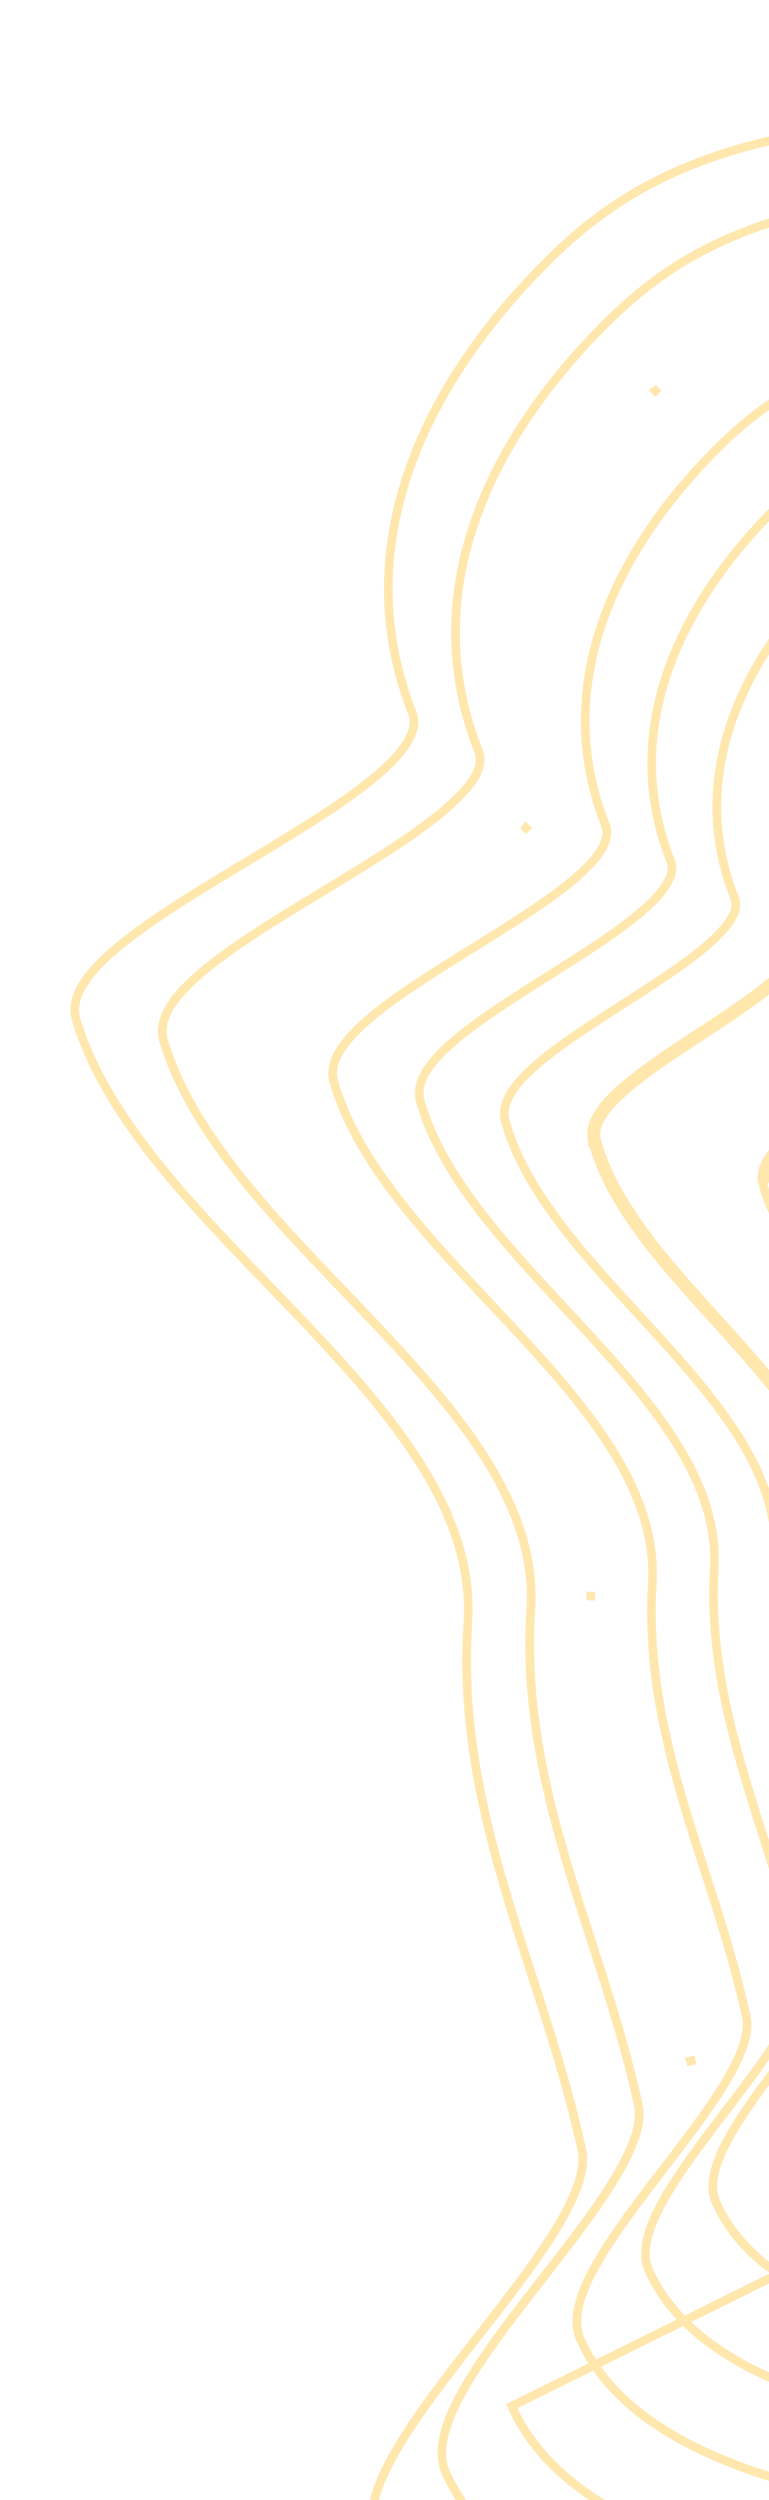 <svg width="267" height="868" viewBox="0 0 267 868" fill="none" xmlns="http://www.w3.org/2000/svg">
<path d="M527.877 332.774C523.542 328.501 519.697 324.187 516.545 319.355M527.877 332.774C547.226 351.451 576.295 363.598 602.165 374.408C607.026 376.439 611.773 378.423 616.322 380.394C621.385 382.603 627.191 384.935 633.419 387.437C667.323 401.056 713.774 419.716 721.405 450.948L516.545 319.355M527.877 332.774L528.927 331.712C528.926 331.711 528.924 331.709 528.922 331.708M527.877 332.774L528.916 331.701C528.918 331.703 528.92 331.705 528.922 331.708M516.545 319.355C511.301 311.402 508.882 302.967 506.467 294.548C503.216 283.213 499.974 271.908 489.859 261.847L516.545 319.355ZM528.922 331.708C524.63 327.476 520.87 323.25 517.8 318.545L517.796 318.539C512.691 310.795 510.34 302.607 507.922 294.184C507.501 292.718 507.077 291.244 506.637 289.764C503.688 279.846 500.004 269.832 490.914 260.791L490.906 260.783C481.642 251.705 463.403 244.298 442.713 240.779C421.964 237.25 398.422 237.571 378.375 244.251L378.234 244.299L378.105 244.373C378.026 244.418 377.932 244.453 377.675 244.536L377.644 244.546C377.446 244.61 377.137 244.709 376.813 244.878M528.922 331.708C540.243 342.633 554.993 351.337 570.578 358.883C581.236 364.043 592.199 368.624 602.684 373.005C607.556 375.041 612.323 377.033 616.909 379.02L616.913 379.021C621.902 381.198 627.662 383.512 633.863 386.003C647.733 391.575 663.809 398.034 678.407 405.823C699.491 417.072 718.177 431.424 722.863 450.605L722.864 450.611C727.02 467.942 717.159 484.483 705.678 497.274M376.813 244.878L264.849 410.886C267.573 421.35 273.393 431.232 280.462 440.774C286.001 448.251 292.368 455.597 298.683 462.883C300.421 464.888 302.155 466.888 303.866 468.885C311.83 478.179 319.332 487.427 324.748 496.948C330.158 506.456 333.436 516.148 333.053 526.335C332.373 543.627 335.827 559.548 340.312 575.202C341.804 580.408 343.404 585.566 345.006 590.732C348.243 601.173 351.492 611.649 353.888 622.635L353.888 622.64C354.28 624.409 354.053 626.584 353.223 629.167C352.396 631.737 351.009 634.595 349.219 637.674C345.902 643.378 341.317 649.649 336.658 656.02C336.281 656.535 335.904 657.05 335.527 657.566C330.521 664.42 325.539 671.35 322.267 677.592C320.628 680.717 319.381 683.737 318.785 686.545C318.188 689.353 318.221 692.059 319.284 694.455L319.285 694.456C323.966 704.977 333.016 712.894 344.502 718.906C355.988 724.917 370.025 729.085 384.888 732.058C410.632 737.208 439.117 738.82 461.556 740.089C465.015 740.285 468.331 740.473 471.471 740.664L471.472 740.664C491.217 741.853 511.397 739.972 531.139 736.507C557.542 732.028 583.09 722.201 601.111 706.584C619.19 690.918 629.679 669.421 625.792 641.87C622.181 615.735 619.825 594.625 629.087 574.412C633.124 565.711 639.355 557.015 648.548 548.271L648.555 548.265L648.562 548.258C656.395 540.611 664.961 533.583 673.529 526.553C674.937 525.398 676.346 524.242 677.751 523.084C687.676 514.903 697.429 506.592 705.678 497.274M376.813 244.878C362.004 250.1 352.922 257.914 345.625 265.277L345.618 265.284L345.612 265.291C322.867 288.845 309.381 319.425 321.853 350.905L321.861 350.926L321.87 350.946C322.752 352.994 321.87 355.464 319.22 358.924C316.206 362.764 311.162 366.928 305.211 371.294C301.739 373.84 298.044 376.395 294.323 378.969C291.649 380.818 288.961 382.677 286.332 384.549C280.117 388.975 274.308 393.424 270.287 397.717C266.353 401.917 263.688 406.433 264.849 410.885L376.813 244.878ZM376.813 244.878C376.851 244.864 376.888 244.851 376.925 244.838L377.435 246.252M376.813 244.878C376.768 244.901 376.723 244.926 376.677 244.952L377.435 246.252M705.678 497.274C705.68 497.273 705.681 497.271 705.682 497.27L704.554 496.271L705.676 497.277C705.677 497.276 705.677 497.275 705.678 497.274ZM377.435 246.252C377.669 246.118 377.909 246.04 378.149 245.963C378.388 245.886 378.628 245.808 378.862 245.673L323.248 350.365C311.086 319.665 324.15 289.686 346.697 266.336C353.928 259.039 362.852 251.372 377.435 246.252Z" stroke="#FFE7AD" stroke-width="3" stroke-miterlimit="10"/>
<path d="M465.656 766.962C461.677 766.72 457.441 766.488 453.002 766.244C399.325 763.297 315.932 758.717 297.584 717.266M465.656 766.962L313.465 530.91M465.656 766.962C487.476 768.192 509.74 766.147 531.612 762.515M465.656 766.962L531.612 762.515M297.584 717.266C293.407 707.988 305.278 691.966 317.057 676.068C327.941 661.379 338.745 646.796 336.738 637.739C334.033 625.34 330.318 613.522 326.645 601.836C319.41 578.819 312.337 556.318 313.465 530.91M297.584 717.266L296.211 717.861C296.212 717.863 296.213 717.864 296.213 717.865M297.584 717.266L296.215 717.87C296.215 717.868 296.214 717.867 296.213 717.865M313.465 530.91L311.965 530.83C311.965 530.83 311.965 530.831 311.965 530.832C311.965 530.833 311.965 530.833 311.965 530.834L313.465 530.91ZM296.213 717.865C301.369 729.51 311.423 738.242 324.22 744.85C337.018 751.459 352.679 756.007 369.261 759.23C397.351 764.69 428.344 766.391 452.958 767.742C457.389 767.985 461.614 768.217 465.578 768.458L465.585 768.458C487.552 769.696 509.932 767.637 531.872 763.994L531.876 763.993C561.196 759.046 589.558 748.239 609.559 730.955C629.619 713.621 641.248 689.774 636.947 659.019L636.946 659.015C632.843 630.163 630.541 606.958 640.859 584.807L640.862 584.801C645.302 575.149 652.202 565.701 662.307 555.947L662.312 555.941L662.318 555.936C671.028 547.351 680.725 539.457 690.481 531.515C691.688 530.532 692.896 529.549 694.103 528.563C705.038 519.636 715.89 510.542 725.168 500.335C738.009 486.283 749.189 467.781 744.642 448.851C739.637 427.489 718.95 411.561 695.537 399.114C679.325 390.495 661.472 383.385 646.11 377.267C639.247 374.534 632.881 371.999 627.381 369.616C622.058 367.304 616.51 364.99 610.837 362.623C599.45 357.873 587.559 352.913 575.978 347.344C558.652 339.012 542.213 329.401 529.552 317.309C524.769 312.696 520.683 307.796 517.052 302.622L296.213 717.865ZM531.612 762.515C589.925 752.677 643.906 719.596 635.46 659.213M531.612 762.515L635.46 659.213M635.46 659.213C631.362 630.399 628.969 606.767 639.497 584.165L635.46 659.213ZM360.821 221.198C360.773 221.222 360.725 221.247 360.679 221.274L361.437 222.574L360.926 221.16C360.891 221.173 360.856 221.185 360.821 221.198Z" stroke="#FFE7AD" stroke-width="3" stroke-miterlimit="10"/>
<path d="M275.21 335.551C278.774 331.329 280.399 327.495 279.086 323.901C264.379 286.928 280.575 250.678 307.87 222.546L275.21 335.551ZM275.21 335.551C268.895 343.085 256.251 351.386 243.539 359.732C223.994 372.563 204.288 385.501 207.177 395.918M275.21 335.551L292.379 535.413C293.774 507.041 271.472 482.382 249.071 457.613C231.128 437.773 213.121 417.863 207.177 395.918M205.73 396.302C209.147 408.915 216.436 420.791 225.296 432.254C232.199 441.184 240.122 449.944 247.985 458.639C250.208 461.097 252.426 463.55 254.616 465.999C264.584 477.154 273.97 488.272 280.712 499.748C287.447 511.211 291.489 522.939 290.88 535.326C289.827 556.708 294.102 576.215 299.678 595.37C301.464 601.505 303.377 607.586 305.293 613.678C309.382 626.679 313.488 639.731 316.41 653.466L316.413 653.479C316.904 655.692 316.594 658.395 315.531 661.573C314.473 664.739 312.711 668.253 310.45 672.028C306.267 679.015 300.499 686.703 294.648 694.5C294.169 695.14 293.688 695.78 293.208 696.42C286.909 704.826 280.656 713.304 276.532 720.93C274.469 724.747 272.899 728.419 272.136 731.817C271.372 735.216 271.39 738.457 272.652 741.308L272.653 741.312C278.343 754.072 289.432 763.632 303.555 770.858C317.677 778.085 334.956 783.043 353.244 786.546C383.931 792.425 417.718 794.249 444.609 795.701C449.754 795.979 454.648 796.243 459.219 796.52C483.687 798.019 508.257 795.548 532.13 791.516C564.246 786.11 595.472 774.261 617.481 755.31C639.549 736.309 652.333 710.166 647.388 676.447C642.79 644.862 640.304 619.601 651.913 595.502L651.916 595.495L651.92 595.488C656.789 585.097 664.347 574.666 675.35 563.912L675.355 563.907C685.24 554.16 696.24 545.328 707.281 536.464C708.305 535.641 709.33 534.818 710.354 533.994C722.391 524.313 734.349 514.495 744.656 503.396C759.123 488.039 771.369 467.842 766.646 446.854L766.645 446.852C761.335 423.42 738.581 405.92 712.775 392.224C695.11 382.848 675.672 375.091 658.917 368.406C651.16 365.31 643.977 362.444 637.813 359.753L637.804 359.749C632.053 357.283 626.049 354.811 619.902 352.28C607.304 347.092 594.107 341.658 581.259 335.525C562.166 326.412 544.039 315.841 530.154 302.463L530.144 302.454C524.814 297.407 520.219 292.101 516.555 286.292L516.544 286.275L516.532 286.257C510.216 276.823 507.323 266.805 504.358 256.537C503.848 254.772 503.336 252.998 502.804 251.22C499.197 239.156 494.701 227.009 483.583 216.049C472.412 205.038 450.203 196.105 424.98 191.886C399.696 187.656 371.047 188.105 346.809 196.167L346.764 196.182L346.719 196.2C346.453 196.308 346.229 196.371 345.928 196.453L345.91 196.458C345.62 196.537 345.26 196.636 344.835 196.805C326.644 203.222 315.463 212.6 306.79 221.495L306.787 221.498C279.309 249.819 262.676 286.665 277.683 324.422C278.687 327.198 277.552 330.439 274.058 334.58L274.055 334.583C270.188 339.197 263.783 344.188 256.283 349.399C251.962 352.401 247.365 355.419 242.741 358.454C239.325 360.697 235.893 362.949 232.546 365.213C224.743 370.491 217.483 375.778 212.467 380.865C209.959 383.409 207.946 385.967 206.72 388.513C205.487 391.073 205.011 393.706 205.73 396.302ZM205.73 396.302C205.729 396.3 205.729 396.299 205.729 396.297L207.177 395.918M205.73 396.302C205.73 396.303 205.731 396.305 205.731 396.306L207.177 395.918" stroke="#FFE7AD" stroke-width="3" stroke-miterlimit="10"/>
<path d="M648.275 350.345L648.276 350.346C654.806 353.161 662.373 356.159 670.54 359.396C688.989 366.706 710.501 375.231 730.037 385.592C758.177 400.517 782.926 419.59 788.668 445.071M648.275 350.345L787.203 445.387M648.275 350.345C641.765 347.546 634.954 344.743 627.976 341.871C614.496 336.323 600.392 330.518 586.627 323.989C565.77 314.095 545.896 302.626 530.547 288.094C524.91 282.588 519.78 276.856 515.565 270.395L515.56 270.388L515.556 270.381C508.644 260.034 505.498 249.12 502.288 237.98C501.727 236.032 501.163 234.077 500.577 232.118C496.658 219.005 491.761 205.848 479.566 193.935C467.454 182.077 443.265 172.381 415.759 167.799C388.191 163.206 356.953 163.692 330.561 172.509L330.517 172.523L330.473 172.541C329.714 172.849 329.217 173.037 328.751 173.075L328.558 173.091L328.375 173.156C308.494 180.172 296.389 190.323 286.8 199.984L286.793 199.99C256.797 230.608 238.72 270.588 255.034 311.718L255.038 311.729L255.043 311.74C256.262 314.678 254.994 318.359 251.025 322.781L251.015 322.791L251.006 322.801C246.681 327.804 239.571 333.202 231.28 338.825C226.517 342.055 221.453 345.301 216.362 348.565C212.572 350.995 208.767 353.434 205.06 355.884C196.447 361.575 188.444 367.268 182.912 372.741C180.145 375.478 177.929 378.225 176.574 380.954C175.212 383.699 174.679 386.518 175.449 389.294L175.45 389.299C179.269 402.922 187.312 415.764 197.068 428.174C204.614 437.771 213.253 447.19 221.832 456.544C224.337 459.275 226.837 462.001 229.303 464.724C240.25 476.811 250.553 488.866 257.945 501.309C265.329 513.738 269.751 526.458 269.053 539.887C267.81 563.253 272.431 584.527 278.534 605.406C280.569 612.368 282.762 619.266 284.959 626.179C289.375 640.073 293.812 654.031 297.035 668.711C297.55 671.152 297.174 674.124 295.979 677.602C294.787 681.068 292.826 684.913 290.323 689.038C285.71 696.642 279.378 705.008 272.961 713.488C272.409 714.219 271.855 714.95 271.302 715.682C264.364 724.863 257.487 734.114 252.94 742.432C250.665 746.594 248.934 750.591 248.082 754.284C247.229 757.976 247.23 761.483 248.572 764.561L248.576 764.57C254.739 778.454 266.832 788.844 282.272 796.689C297.712 804.535 316.625 809.901 336.649 813.682C370.023 819.984 406.742 821.921 436.029 823.466C441.874 823.775 447.423 824.068 452.59 824.376L452.593 824.377C479.275 825.925 506.066 823.507 532.136 819.064C567.047 813.199 601.084 800.369 625.101 779.752C649.179 759.082 663.167 730.585 657.809 693.662C652.961 659.324 650.303 632.213 662.694 605.728L662.696 605.725C667.968 594.385 676.192 583.209 688.112 571.685C698.857 561.409 710.678 552.063 722.533 542.69C723.883 541.623 725.232 540.556 726.581 539.487C739.753 529.047 752.81 518.448 764.144 506.458M648.275 350.345L763.052 505.42M788.668 445.071L787.203 445.387M788.668 445.071C788.668 445.07 788.668 445.07 788.667 445.069L787.203 445.387M788.668 445.071C793.787 467.665 779.965 489.848 764.144 506.458M787.203 445.387C792.145 467.193 778.818 488.868 763.052 505.42M764.144 506.458C764.146 506.457 764.147 506.455 764.148 506.454L763.052 505.42M764.144 506.458L763.052 505.42" stroke="#FFE7AD" stroke-width="3" stroke-miterlimit="10"/>
<path d="M658.717 340.708L658.722 340.71C665.76 343.731 673.93 346.95 682.757 350.427C702.699 358.284 725.992 367.461 747.145 378.654C777.614 394.777 804.362 415.425 810.422 443.084C810.423 443.084 810.423 443.085 810.423 443.085L808.956 443.393C814.331 467.246 799.68 490.648 782.549 508.468L658.717 340.708ZM658.717 340.708C651.785 337.757 644.524 334.799 637.079 331.765C622.382 325.777 606.965 319.495 591.928 312.4C569.301 301.723 547.736 289.292 531.162 273.473C525.009 267.562 519.578 261.381 514.816 254.473C507.294 243.272 503.853 231.392 500.348 219.291C499.742 217.201 499.134 215.103 498.504 213.002C494.238 198.793 488.936 184.567 475.797 171.803C462.614 158.995 436.507 148.53 406.775 143.579C376.983 138.618 343.221 139.136 314.547 148.599L314.5 148.615L314.454 148.633C313.695 148.941 313.197 149.13 312.732 149.168L312.536 149.184L312.351 149.249C291.048 156.843 277.782 167.779 267.289 178.447L267.284 178.453C235.059 211.554 215.266 254.446 232.866 298.942C234.155 302.344 232.643 306.057 228.438 310.994C223.653 316.383 215.858 322.198 206.806 328.244C201.607 331.716 196.08 335.21 190.528 338.719C186.389 341.335 182.236 343.961 178.193 346.593C168.801 352.709 160.089 358.812 154.064 364.659C151.051 367.583 148.64 370.507 147.163 373.403C145.678 376.314 145.09 379.295 145.907 382.224L145.908 382.23C150.073 396.928 158.858 410.767 169.519 424.137C177.746 434.453 187.159 444.57 196.51 454.619C199.269 457.585 202.024 460.545 204.74 463.502C216.697 476.519 227.946 489.509 235.997 502.93C244.038 516.336 248.827 530.077 247.987 544.61L247.987 544.612C246.552 569.965 251.586 593.059 258.221 615.717C260.381 623.096 262.705 630.408 265.032 637.734C269.876 652.98 274.738 668.285 278.194 684.365C278.76 687.031 278.341 690.273 277.03 694.057C275.723 697.827 273.574 702.008 270.838 706.491C265.788 714.762 258.859 723.871 251.844 733.09C251.25 733.871 250.655 734.654 250.06 735.436C242.484 745.406 234.984 755.439 230.028 764.437C227.549 768.938 225.666 773.251 224.742 777.223C223.817 781.195 223.822 784.949 225.28 788.227L225.281 788.229C231.979 803.227 245.104 814.429 261.867 822.874C278.63 831.32 299.159 837.075 320.888 841.121C356.25 847.707 395.045 849.807 426.344 851.501C433.494 851.888 440.252 852.254 446.488 852.647C475.428 854.477 504.409 851.647 532.898 846.776C570.603 840.453 607.511 826.638 633.539 804.382C659.629 782.074 674.769 751.281 668.758 711.283C663.417 674.225 660.815 645.025 674.26 616.603C680.189 604.269 688.85 592.359 701.66 579.842C713.552 568.338 726.653 557.962 739.786 547.561C740.858 546.712 741.931 545.862 743.003 545.012C757.18 533.768 771.276 522.391 783.637 509.51L658.717 340.708Z" stroke="#FFE7AD" stroke-width="3" stroke-miterlimit="10"/>
<path d="M832.443 441.303L832.443 441.301C825.951 411.594 797.208 389.372 764.405 372.021C741.378 359.841 716.004 349.896 694.368 341.417C685.136 337.799 676.585 334.447 669.187 331.303C661.441 327.996 653.313 324.684 644.973 321.287C629.447 314.961 613.188 308.337 597.297 300.89C572.904 289.46 549.593 276.185 531.566 259.322C524.887 252.997 518.906 246.17 513.858 238.824C505.741 226.793 502.05 214.016 498.292 201.008C497.639 198.75 496.985 196.485 496.305 194.215C491.725 178.931 486.017 163.637 471.803 149.919C457.678 136.264 429.59 125.035 397.574 119.721C365.498 114.396 329.147 114.952 298.319 125.169L298.273 125.185L298.228 125.203C297.906 125.334 297.519 125.473 297.093 125.625L297.075 125.632C296.682 125.772 296.255 125.925 295.878 126.077C272.895 134.039 258.716 145.742 247.331 157.404C212.598 192.792 191.379 239.038 210.227 286.44C211.553 290.1 210.03 294.296 205.412 299.439C200.232 305.21 191.762 311.431 181.926 317.896C176.315 321.585 170.35 325.296 164.355 329.025C159.823 331.845 155.274 334.675 150.848 337.514C140.647 344.057 131.193 350.589 124.668 356.857C121.406 359.991 118.804 363.124 117.219 366.228C115.625 369.347 115.013 372.535 115.915 375.663L115.916 375.667C120.483 391.373 130.019 406.177 141.577 420.495C150.427 431.459 160.531 442.219 170.576 452.915C173.64 456.178 176.699 459.435 179.714 462.69C192.652 476.654 204.82 490.602 213.523 505.021C222.217 519.427 227.392 534.204 226.468 549.84L226.468 549.841C224.853 577.293 230.294 602.15 237.484 626.5C239.825 634.426 242.343 642.278 244.866 650.145C250.119 666.523 255.392 682.965 259.126 700.275C259.742 703.165 259.281 706.672 257.852 710.754C256.429 714.822 254.092 719.331 251.119 724.161C245.623 733.093 238.078 742.933 230.445 752.888C229.815 753.71 229.184 754.533 228.553 755.357C220.323 766.103 212.176 776.911 206.778 786.602C204.077 791.45 202.025 796.088 201.005 800.355C199.985 804.622 199.969 808.643 201.508 812.147L201.511 812.154C208.681 828.274 222.81 840.306 240.89 849.367C258.971 858.428 281.133 864.585 304.598 868.895C343.054 875.958 385.265 878.101 419.139 879.82C426.589 880.198 433.635 880.555 440.149 880.94C471.312 882.82 502.494 879.811 533.183 874.762L533.188 874.761C573.69 867.978 613.404 853.125 641.44 829.202C669.537 805.227 685.889 772.138 679.484 729.162C673.648 689.366 670.859 658.101 685.359 627.745C691.722 614.667 701.017 601.552 714.973 588.261L714.983 588.252L714.992 588.243C728.186 575.235 742.817 563.642 757.47 552.031C758.081 551.547 758.693 551.062 759.304 550.578C774.544 538.498 789.739 526.337 803.128 512.566C821.933 493.391 838.134 467.551 832.443 441.303Z" stroke="#FFE7AD" stroke-width="3" stroke-miterlimit="10"/>
<path d="M282.539 102.705C282.06 102.86 281.642 103.01 281.224 103.159C280.806 103.309 280.387 103.459 279.908 103.614L678.813 323.066M282.539 102.705C347.94 81.184 437.242 100.054 466.733 128.653M282.539 102.705L282.058 101.281C282.06 101.28 282.063 101.279 282.066 101.279L282.539 102.705ZM466.733 128.653C483.7 145.08 489.07 163.654 494.454 182.273C498.512 196.308 502.577 210.368 511.622 223.552M466.733 128.653L467.773 127.583C467.773 127.582 467.773 127.582 467.773 127.582L466.733 128.653ZM511.622 223.552C517.292 231.651 523.635 239 530.915 245.81C563.361 276.187 611.288 295.587 653.639 312.728C662.325 316.244 670.777 319.665 678.813 323.066M511.622 223.552L512.858 222.713C512.857 222.712 512.856 222.71 512.855 222.708C512.853 222.706 512.851 222.704 512.85 222.701L511.622 223.552ZM678.813 323.066L679.388 321.687C679.387 321.687 679.386 321.687 679.386 321.686L678.813 323.066ZM177.682 835.392C185.324 852.633 200.456 865.495 219.849 875.175C239.244 884.856 263.032 891.423 288.219 896.012C329.287 903.494 374.33 905.758 410.497 907.576C418.676 907.987 426.401 908.375 433.523 908.795L433.525 908.796C466.91 910.724 500.54 907.517 533.173 902.077L533.173 902.077C576.593 894.826 619.118 878.992 649.102 853.406C679.149 827.766 696.581 792.331 689.639 746.161C683.33 703.872 680.574 670.284 696.112 637.758C702.876 623.729 712.841 609.863 727.703 595.564C741.647 582.266 756.957 570.36 772.294 558.433C773.368 557.598 774.442 556.763 775.516 555.928C791.9 543.174 808.202 530.288 822.621 515.622L177.682 835.392ZM179.053 834.796L177.682 835.392L179.053 834.796ZM239.997 715.495C239.998 715.496 239.998 715.497 239.998 715.497C239.998 715.498 239.998 715.498 239.998 715.498L241.465 715.194L239.997 715.495ZM205.113 554.132C205.113 554.132 205.113 554.133 205.113 554.133L206.612 554.237L205.113 554.132ZM182.586 287.415C182.584 287.417 182.582 287.419 182.58 287.422C182.579 287.423 182.577 287.424 182.576 287.426L183.698 288.432L182.586 287.415ZM227.562 135.65C227.56 135.652 227.558 135.654 227.556 135.656C227.555 135.657 227.554 135.658 227.553 135.659L228.635 136.708L227.562 135.65Z" stroke="#FFE7AD" stroke-width="3" stroke-miterlimit="10"/>
<path d="M842.116 518.675L842.117 518.674C863.877 496.716 882.488 467.441 876.223 437.535L876.222 437.53C868.978 403.598 836.244 378.228 798.778 358.451C772.257 344.451 743.017 333.088 718.195 323.441C707.901 319.441 698.366 315.735 690.101 312.259C681.216 308.488 671.876 304.71 662.283 300.83C644.62 293.686 626.103 286.195 608.003 277.764C580.103 264.767 553.416 249.626 532.823 230.312L532.815 230.305C525.076 223.142 518.284 215.462 512.649 207.02L512.645 207.013L512.64 207.006C503.148 193.126 498.902 178.425 494.594 163.511C493.877 161.03 493.158 158.543 492.414 156.053C487.21 138.651 480.758 121.277 464.519 105.641C448.487 90.054 416.435 77.356 379.86 71.373C343.22 65.38 301.703 66.068 266.553 77.561L266.524 77.57C265.608 77.866 264.622 78.184 263.861 78.49C237.531 87.651 221.518 100.891 208.545 114.07L208.544 114.071C169.065 154.24 144.688 206.531 166.127 260.67C167.742 264.963 165.842 269.872 160.294 275.554L160.28 275.569L160.266 275.584C154.174 282.186 144.314 289.26 132.925 296.574C126.352 300.796 119.357 305.044 112.34 309.305C107.185 312.436 102.018 315.573 96.999 318.712C85.223 326.077 74.338 333.404 66.835 340.414C63.085 343.919 60.104 347.411 58.293 350.86C56.472 354.325 55.78 357.852 56.812 361.304C62.131 379.148 73.163 395.942 86.521 412.177C96.726 424.578 108.359 436.734 119.923 448.817C123.49 452.544 127.05 456.265 130.56 459.983C145.485 475.796 159.516 491.594 169.526 507.941C179.526 524.273 185.449 541.051 184.292 558.838L184.292 558.84C182.295 590.261 188.495 618.703 196.744 646.556C199.458 655.719 202.386 664.796 205.319 673.892C211.328 692.521 217.36 711.224 221.627 730.886C222.345 734.224 221.792 738.262 220.125 742.939C218.463 747.602 215.741 752.767 212.288 758.293C205.911 768.501 197.165 779.75 188.327 791.116C187.589 792.066 186.85 793.016 186.112 793.967C176.572 806.252 167.144 818.588 160.904 829.631C157.782 835.155 155.417 840.426 154.246 845.263C153.075 850.098 153.068 854.627 154.836 858.553C163.013 876.907 179.176 890.58 199.895 900.86C220.617 911.141 246.029 918.096 272.935 922.949C316.1 930.735 363.364 933.152 401.655 935.111C411.085 935.593 419.971 936.047 428.117 936.547C463.751 938.757 499.589 935.369 534.408 929.52C580.622 921.81 625.957 904.996 657.951 877.771C690.008 850.493 708.652 812.761 701.306 763.5L701.305 763.497C694.502 718.479 691.801 682.796 708.157 648.347C715.326 633.367 725.959 618.754 741.741 603.684L741.749 603.676L741.757 603.669C756.822 588.851 773.682 575.686 790.633 562.451L791.911 561.454C809.267 547.901 826.669 534.231 842.116 518.675Z" stroke="#FFE7AD" stroke-width="3" stroke-miterlimit="10"/>
<path d="M711.71 780.674L711.71 780.672C706.497 746.398 703.566 717.311 708.762 690.176C713.946 663.11 727.244 637.869 754.734 611.385C770.594 596.12 788.179 582.495 805.829 568.819C806.661 568.174 807.493 567.529 808.325 566.885C826.785 552.574 845.227 538.124 861.58 521.683C884.702 498.457 904.64 467.453 897.939 435.497C890.385 399.502 855.587 372.564 815.728 351.568C787.516 336.708 756.416 324.655 730.061 314.442C719.129 310.205 709.013 306.285 700.259 302.612C690.881 298.652 681.017 294.682 670.886 290.603C646.673 280.857 620.931 270.494 596.631 258.187C562.181 240.739 530.903 219.508 511.341 190.897L511.34 190.895C501.229 176.152 496.688 160.518 492.085 144.665C491.326 142.052 490.565 139.434 489.778 136.812C484.229 118.339 477.37 99.9 460.177 83.301C442.937 66.656 408.268 53.016 368.825 46.748C329.321 40.471 284.681 41.53 247.319 54.603C219.304 64.362 202.12 78.394 188.464 92.335C146.477 134.798 120.663 190.216 143.136 247.51C144.346 250.626 143.694 254.103 141.201 258.068C138.699 262.046 134.465 266.302 128.956 270.774C117.946 279.712 102.245 289.199 86.338 298.782L85.759 299.13C70.1 308.563 54.301 318.081 42.939 327.143C37.191 331.727 32.486 336.266 29.506 340.695C26.527 345.121 25.136 349.651 26.467 354.069C32.127 372.929 43.882 390.691 58.127 407.876C68.987 420.977 81.366 433.825 93.677 446.601C97.507 450.576 101.33 454.544 105.098 458.51C121.021 475.268 135.995 492.023 146.678 509.366C157.352 526.694 163.677 544.507 162.437 563.398L162.437 563.399C160.252 596.802 166.804 627.067 175.557 656.701C178.465 666.545 181.606 676.297 184.754 686.067C191.109 705.789 197.487 725.586 202.011 746.369C202.78 749.933 202.185 754.241 200.401 759.224C198.623 764.191 195.713 769.692 192.026 775.576C185.184 786.491 175.791 798.529 166.31 810.68C165.563 811.638 164.815 812.596 164.068 813.555C153.876 826.63 143.803 839.749 137.121 851.475C133.779 857.339 131.243 862.927 129.976 868.043C128.709 873.156 128.679 877.932 130.528 882.058C139.179 901.533 156.361 916.035 178.414 926.931C200.469 937.829 227.53 945.189 256.174 950.319C301.899 958.508 351.91 961.048 392.397 963.105C402.618 963.624 412.232 964.113 421.016 964.653L421.02 964.654C459.122 966.89 497.407 963.302 534.412 957.041C583.41 948.754 631.61 930.894 665.64 901.999C699.734 873.049 719.587 833.018 711.71 780.674Z" stroke="#FFE7AD" stroke-width="3" stroke-miterlimit="10"/>
</svg>
